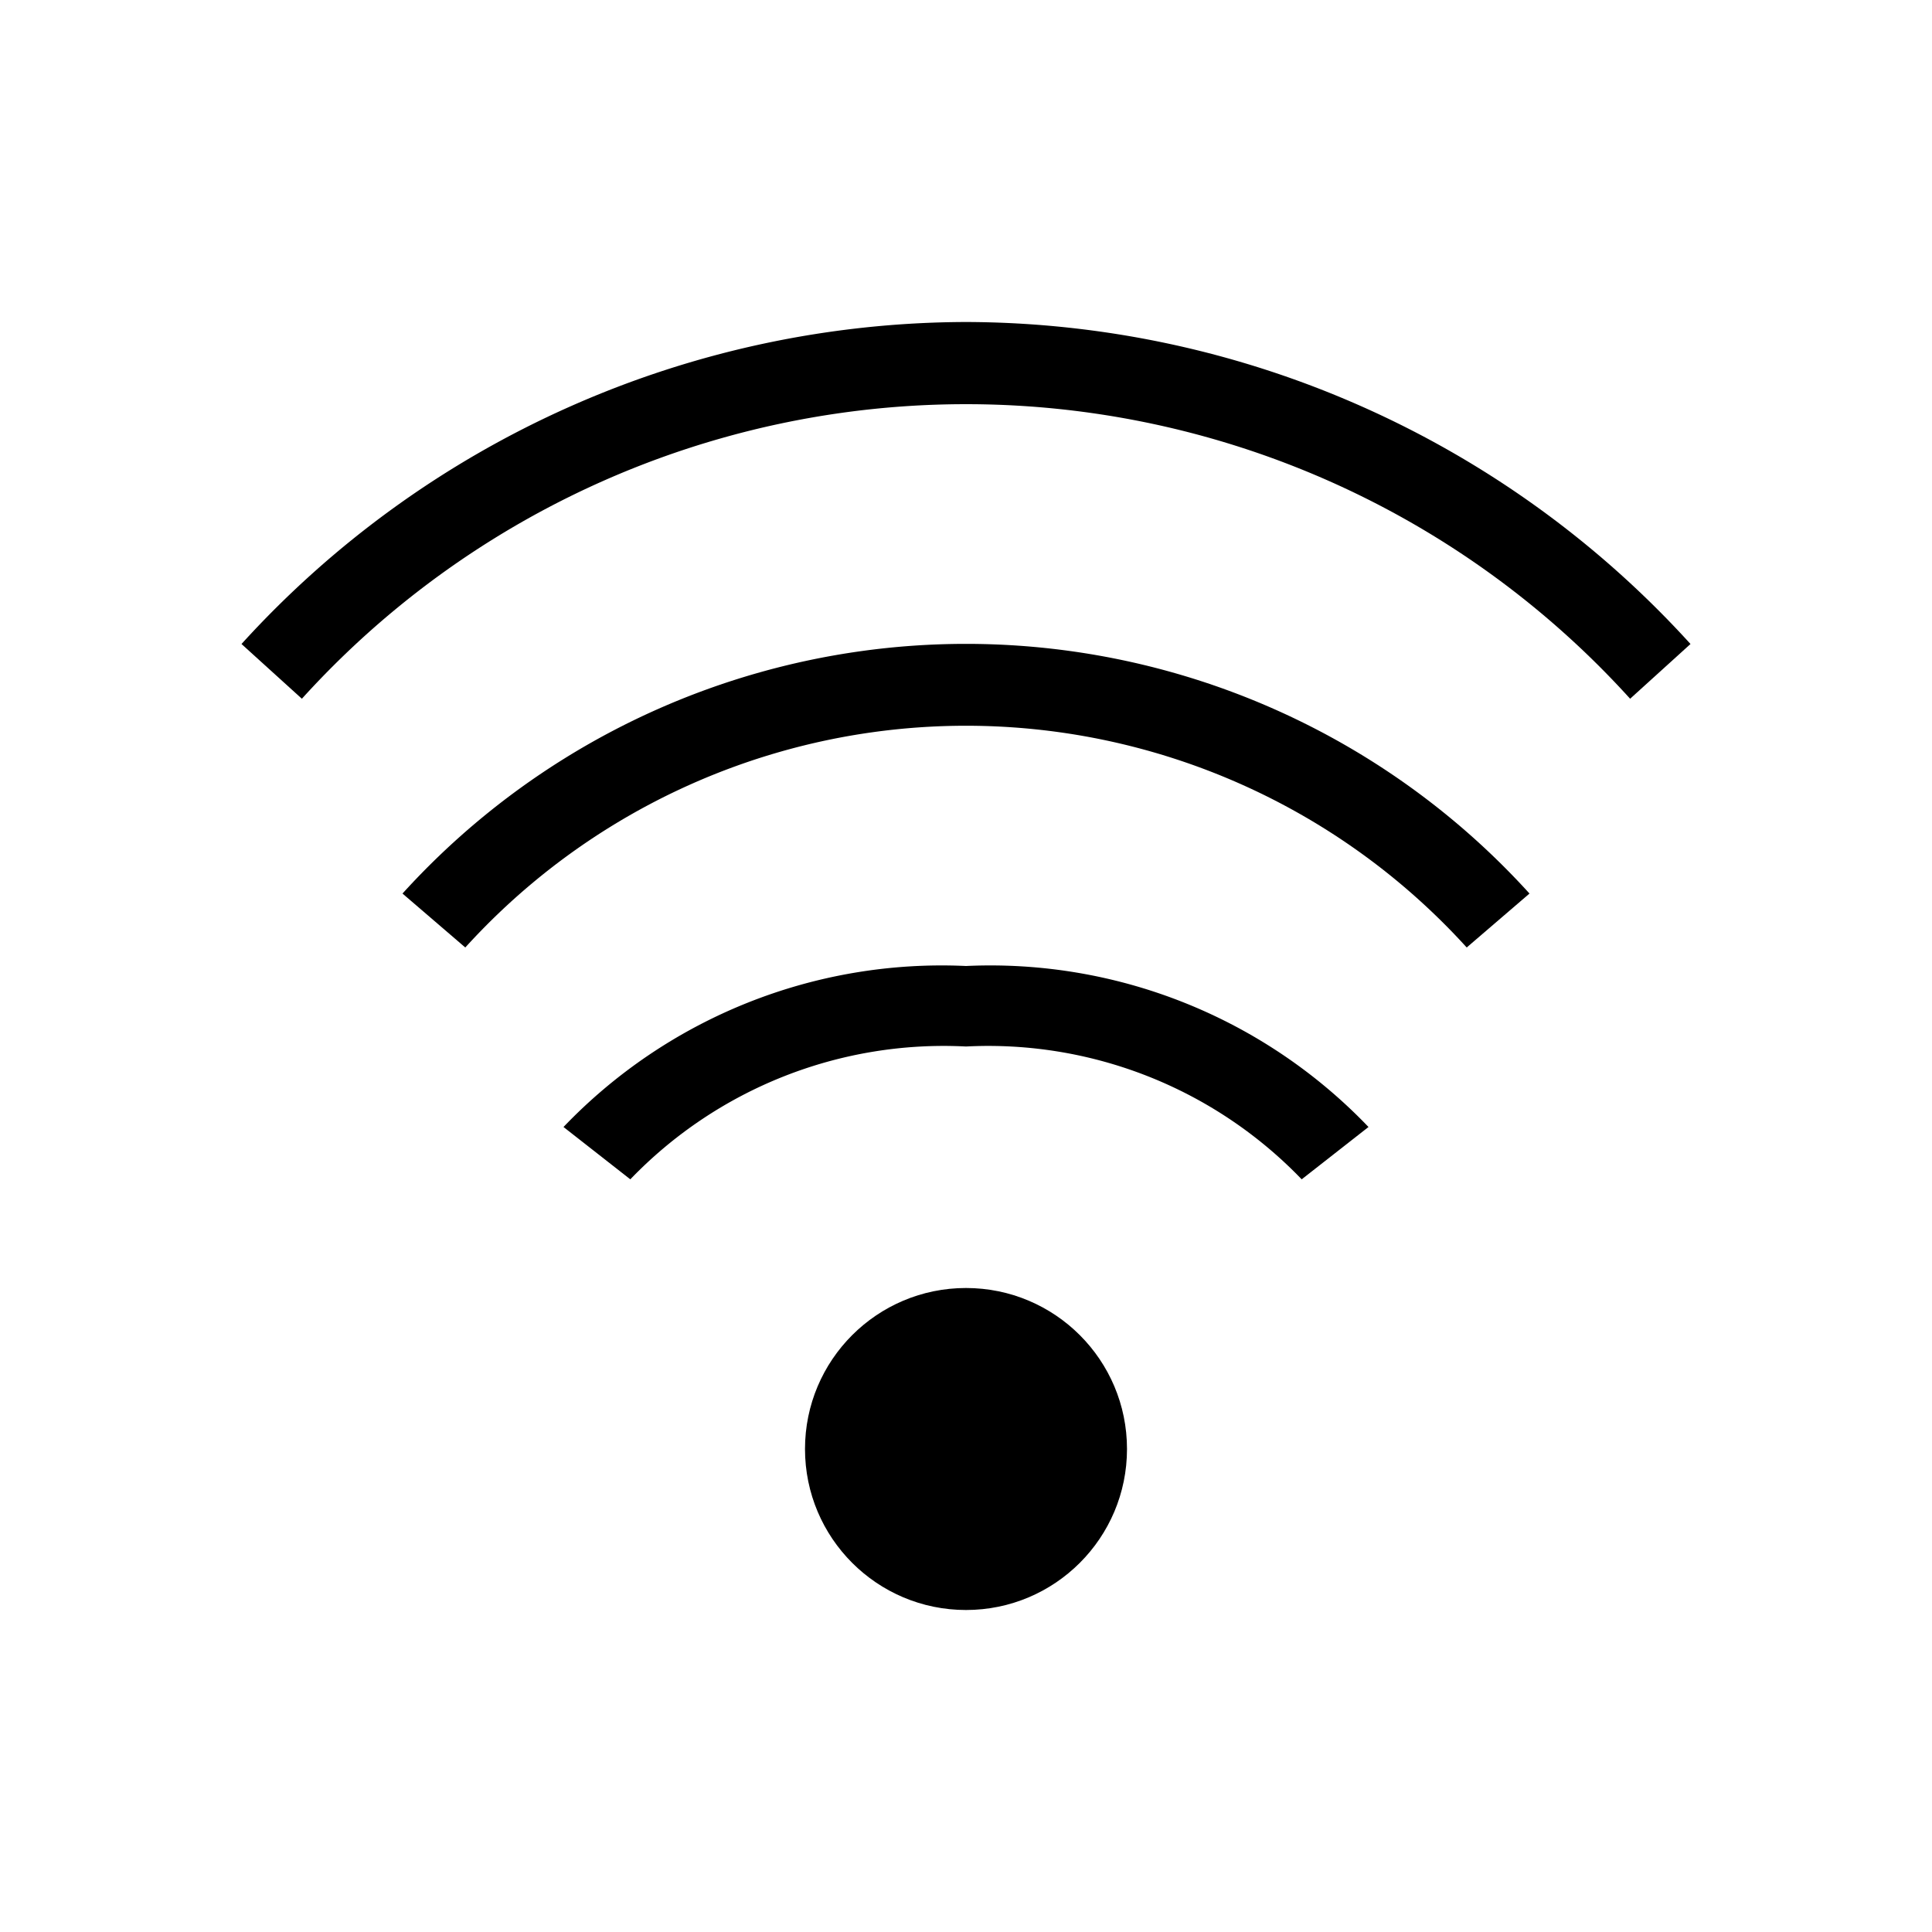 <svg xmlns="http://www.w3.org/2000/svg" viewBox="0 0 24 24" width="100%" height="100%"><path d="M12 4a12.2 12.2 0 0 0-9 4l.75.68a11.13 11.13 0 0 1 16.5 0L21 8a12.2 12.2 0 0 0-9-4"/><path d="m5 11.1.78.67a8.4 8.4 0 0 1 12.44 0l.78-.67a9.45 9.45 0 0 0-14 0M7 14l.83.65A5.4 5.4 0 0 1 12 13a5.4 5.4 0 0 1 4.17 1.65L17 14a6.5 6.5 0 0 0-5-2 6.5 6.5 0 0 0-5 2"/><circle cx="12" cy="18" r="2"/></svg>